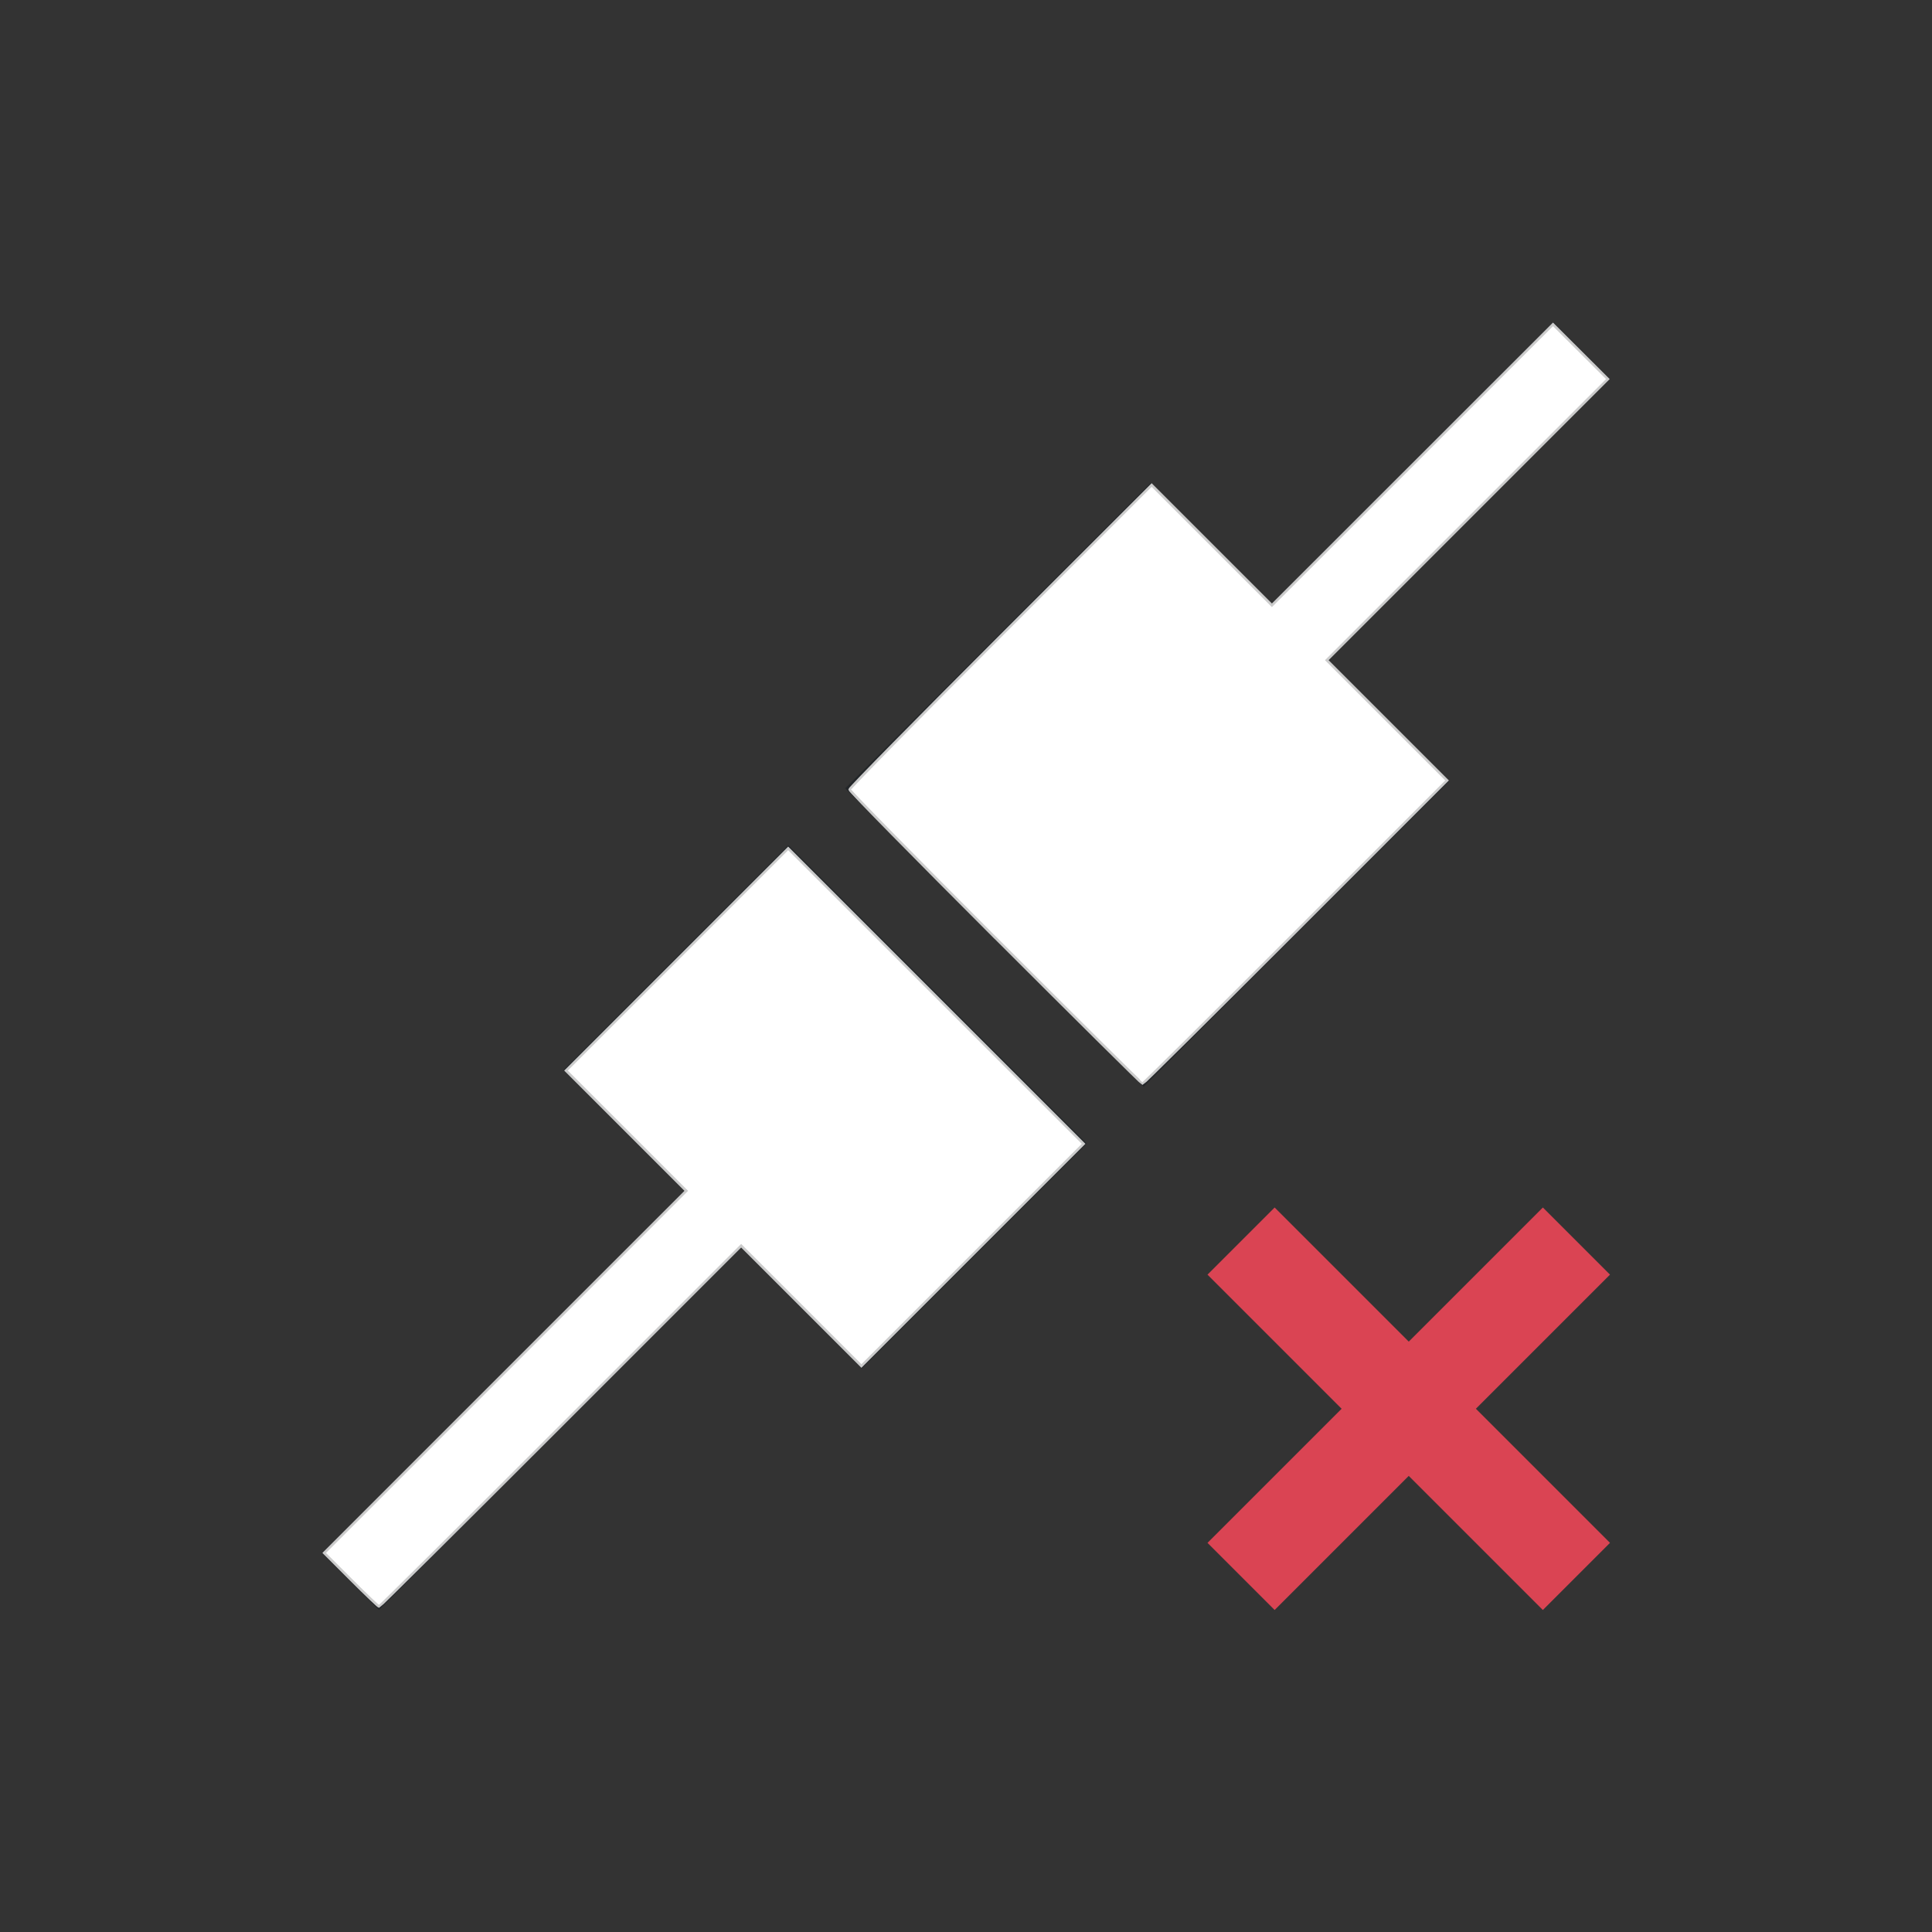 <?xml version="1.0" encoding="UTF-8" standalone="no"?>
<svg
   viewBox="0 0 24 24"
   width="24"
   height="24"
   version="1.1"
   id="svg2"
   sodipodi:docname="network-disconnect.svg"
   inkscape:version="1.3.2 (091e20ef0f, 2023-11-25, custom)"
   xmlns:inkscape="http://www.inkscape.org/namespaces/inkscape"
   xmlns:sodipodi="http://sodipodi.sourceforge.net/DTD/sodipodi-0.dtd"
   xmlns="http://www.w3.org/2000/svg"
   xmlns:svg="http://www.w3.org/2000/svg">
  <rect x="0" y="0" width="24" height="24" fill="#333333" stroke="none"/>
  <sodipodi:namedview
     id="namedview2"
     pagecolor="#505050"
     bordercolor="#ffffff"
     borderopacity="1"
     inkscape:showpageshadow="0"
     inkscape:pageopacity="0"
     inkscape:pagecheckerboard="1"
     inkscape:deskcolor="#d1d1d1"
     inkscape:zoom="30.791667"
     inkscape:cx="11.983762"
     inkscape:cy="11.983762"
     inkscape:window-width="2560"
     inkscape:window-height="1388"
     inkscape:window-x="2560"
     inkscape:window-y="28"
     inkscape:window-maximized="1"
     inkscape:current-layer="svg2" />
  <defs
     id="defs3051">
    <style
       type="text/css"
       id="current-color-scheme">.ColorScheme-Text{color:#232629;}.ColorScheme-NegativeText { color: #da4453; } </style>
  </defs>
  <g
     transform="translate(1,1)"
     id="g2">
    <path
       style="fill:currentColor;fill-opacity:1;stroke:none"
       d="M 18.293 3 L 14.793 6.5 L 13.293 5 L 11.293 7 L 9.5 8.793 L 11 10.293 L 11.707 11 L 13.207 12.5 L 15 10.707 L 17 8.707 L 15.5 7.207 L 19 3.707 L 18.293 3 z M 8.793 9.5 L 8 10.293 L 6 12.293 L 7.5 13.793 L 3 18.293 L 3.707 19 L 8.207 14.5 L 9.707 16 L 11.707 14 L 12.5 13.207 L 11 11.707 L 10.293 11 L 8.793 9.5 z "
       class="ColorScheme-Text"
       id="path1" />
    <path
       style="fill:currentColor;fill-opacity:1;stroke:none"
       d="M 14.834 14 L 14 14.834 L 15.666 16.5 L 14 18.166 L 14.834 19 L 16.5 17.334 L 18.166 19 L 19 18.166 L 17.334 16.5 L 19 14.834 L 18.166 14 L 16.5 15.666 L 14.834 14 z "
       class="ColorScheme-NegativeText"
       id="path2" />
  </g>
  <path
     style="fill:#ffffff;stroke:#cccccc;stroke-width:0.032"
     d="M 4.36,19.624 4.027,19.291 6.276,17.042 8.525,14.793 7.778,14.046 7.031,13.299 l 1.38,-1.38 1.38,-1.38 1.835,1.835 1.835,1.835 -1.38,1.38 -1.38,1.38 -0.747,-0.747 -0.747,-0.747 -2.241,2.241 c -1.232,1.232 -2.248,2.241 -2.257,2.241 -0.009,0 -0.166,-0.15 -0.349,-0.333 z"
     id="path3" />
  <path
     style="fill:#ffffff;stroke:#cccccc;stroke-width:0.032"
     d="m 12.365,11.651 c -0.996,-0.996 -1.811,-1.825 -1.811,-1.843 0,-0.018 0.844,-0.876 1.876,-1.908 l 1.876,-1.875 0.747,0.747 0.747,0.747 1.746,-1.745 1.746,-1.745 0.341,0.34 0.341,0.34 -1.746,1.746 -1.746,1.746 0.747,0.747 0.747,0.747 -1.883,1.884 c -1.036,1.036 -1.891,1.884 -1.9,1.883 -0.009,-5.6e-5 -0.831,-0.815 -1.827,-1.811 z"
     id="path4" />
</svg>
